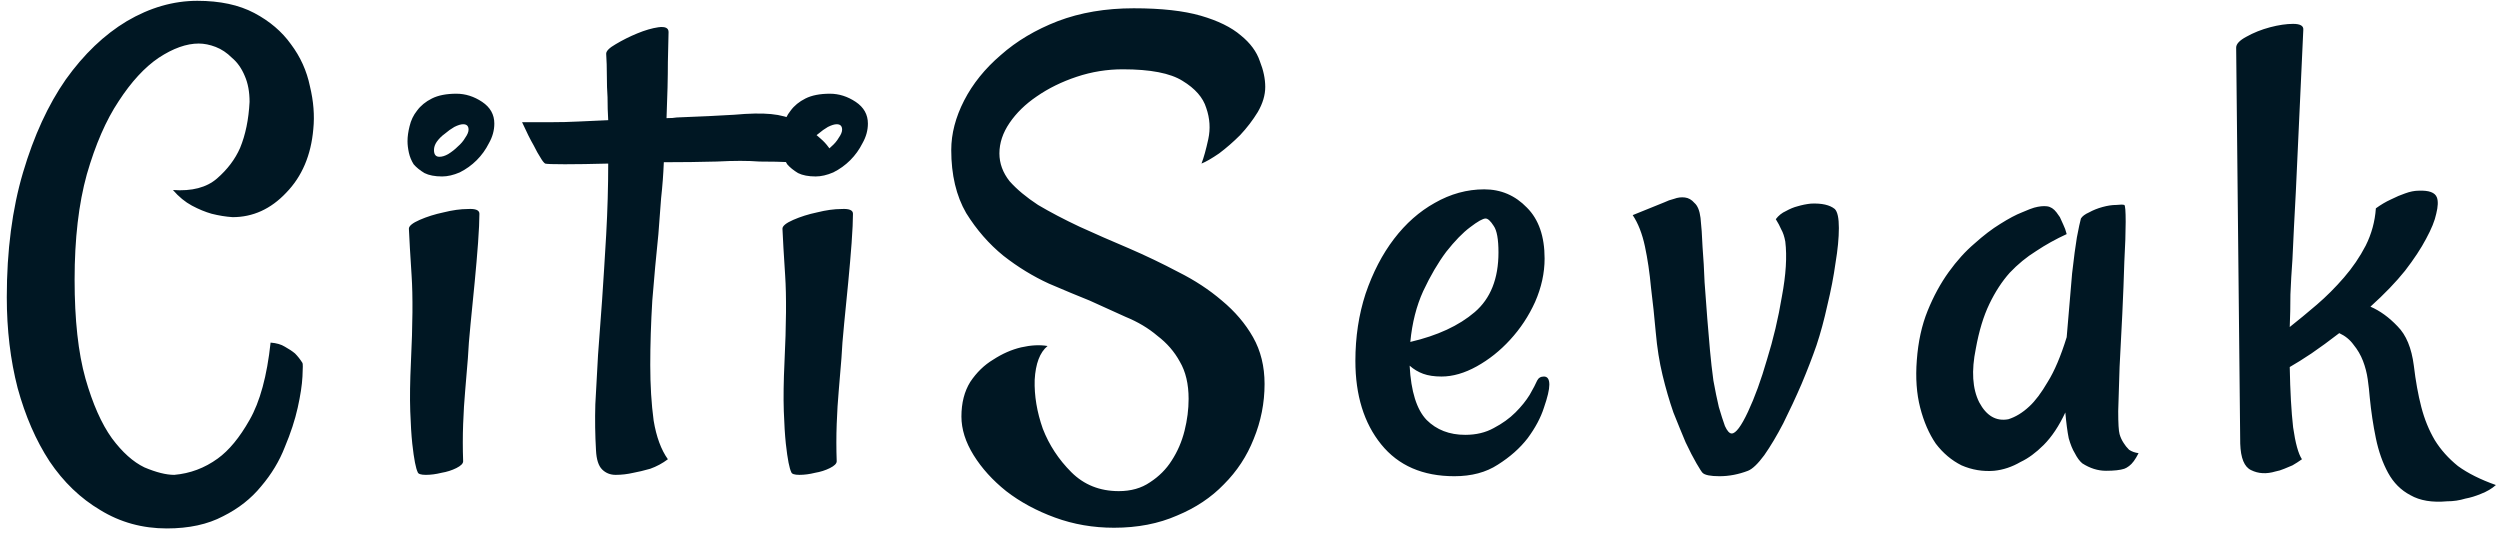 <svg width="144" height="31" viewBox="0 0 144 31" fill="none" xmlns="http://www.w3.org/2000/svg">
<path d="M9.609 30.438C8.203 30.438 6.927 30.086 5.781 29.383C4.635 28.706 3.659 27.768 2.852 26.57C2.07 25.372 1.458 23.966 1.016 22.352C0.599 20.737 0.391 18.992 0.391 17.117C0.391 14.435 0.703 12.039 1.328 9.93C1.953 7.82 2.773 6.036 3.789 4.578C4.831 3.12 6.003 2 7.305 1.219C8.633 0.438 9.987 0.047 11.367 0.047C12.669 0.047 13.763 0.281 14.648 0.75C15.534 1.219 16.237 1.818 16.758 2.547C17.305 3.276 17.669 4.083 17.852 4.969C18.06 5.828 18.125 6.648 18.047 7.43C17.917 8.94 17.396 10.164 16.484 11.102C15.599 12.039 14.57 12.508 13.398 12.508C13.008 12.482 12.604 12.417 12.188 12.312C11.823 12.208 11.445 12.052 11.055 11.844C10.664 11.635 10.3 11.336 9.961 10.945C11.055 11.023 11.901 10.802 12.5 10.281C13.099 9.76 13.542 9.174 13.828 8.523C14.141 7.768 14.323 6.883 14.375 5.867C14.375 5.294 14.284 4.799 14.102 4.383C13.919 3.94 13.672 3.589 13.359 3.328C13.073 3.042 12.76 2.833 12.422 2.703C12.083 2.573 11.758 2.508 11.445 2.508C10.742 2.508 9.974 2.781 9.141 3.328C8.333 3.875 7.565 4.708 6.836 5.828C6.107 6.922 5.495 8.328 5 10.047C4.531 11.74 4.297 13.758 4.297 16.102C4.297 18.419 4.505 20.32 4.922 21.805C5.339 23.263 5.846 24.409 6.445 25.242C7.044 26.049 7.669 26.609 8.32 26.922C8.997 27.208 9.57 27.352 10.039 27.352C10.95 27.273 11.784 26.961 12.539 26.414C13.19 25.945 13.802 25.203 14.375 24.188C14.974 23.146 15.378 21.662 15.586 19.734C15.925 19.76 16.198 19.838 16.406 19.969C16.641 20.099 16.836 20.229 16.992 20.359C17.148 20.516 17.292 20.698 17.422 20.906C17.448 20.932 17.448 21.193 17.422 21.688C17.396 22.182 17.305 22.781 17.148 23.484C16.992 24.188 16.745 24.943 16.406 25.75C16.094 26.557 15.638 27.312 15.039 28.016C14.466 28.719 13.737 29.292 12.852 29.734C11.966 30.203 10.885 30.438 9.609 30.438ZM23.552 13.172C23.552 13.016 23.76 12.846 24.177 12.664C24.593 12.482 25.049 12.338 25.544 12.234C26.065 12.104 26.533 12.039 26.95 12.039C27.393 12.013 27.614 12.104 27.614 12.312C27.614 12.703 27.588 13.263 27.536 13.992C27.484 14.695 27.419 15.45 27.341 16.258C27.262 17.039 27.184 17.833 27.106 18.641C27.028 19.422 26.976 20.086 26.95 20.633C26.898 21.206 26.846 21.831 26.794 22.508C26.742 23.081 26.703 23.719 26.677 24.422C26.651 25.125 26.651 25.841 26.677 26.57C26.677 26.701 26.546 26.831 26.286 26.961C26.026 27.091 25.739 27.182 25.427 27.234C25.114 27.312 24.815 27.352 24.528 27.352C24.242 27.352 24.085 27.299 24.059 27.195C24.007 27.091 23.955 26.909 23.903 26.648C23.851 26.388 23.799 26.023 23.747 25.555C23.695 25.06 23.656 24.435 23.63 23.68C23.604 22.898 23.617 21.961 23.669 20.867C23.773 18.706 23.786 17.039 23.708 15.867C23.63 14.669 23.578 13.771 23.552 13.172ZM26.286 5.398C26.807 5.398 27.302 5.555 27.77 5.867C28.239 6.18 28.473 6.596 28.473 7.117C28.473 7.508 28.369 7.885 28.161 8.25C27.979 8.615 27.744 8.94 27.458 9.227C27.171 9.513 26.846 9.747 26.481 9.93C26.117 10.086 25.778 10.164 25.466 10.164C25.049 10.164 24.71 10.099 24.45 9.969C24.19 9.812 23.981 9.643 23.825 9.461C23.695 9.253 23.604 9.031 23.552 8.797C23.5 8.562 23.473 8.341 23.473 8.133C23.473 7.872 23.512 7.586 23.591 7.273C23.669 6.935 23.812 6.635 24.02 6.375C24.229 6.089 24.515 5.854 24.88 5.672C25.244 5.49 25.713 5.398 26.286 5.398ZM25.309 9.031C25.466 9.031 25.635 8.979 25.817 8.875C26.026 8.745 26.208 8.602 26.364 8.445C26.546 8.289 26.69 8.12 26.794 7.938C26.924 7.755 26.989 7.599 26.989 7.469C26.989 7.26 26.885 7.156 26.677 7.156C26.546 7.156 26.377 7.208 26.169 7.312C25.986 7.417 25.804 7.547 25.622 7.703C25.44 7.833 25.283 7.99 25.153 8.172C25.049 8.328 24.997 8.484 24.997 8.641C24.997 8.901 25.101 9.031 25.309 9.031ZM48.197 9.617C47.91 9.565 47.52 9.513 47.025 9.461C46.556 9.409 46.075 9.37 45.58 9.344C45.007 9.318 44.395 9.305 43.744 9.305C43.093 9.253 42.272 9.253 41.283 9.305C40.319 9.331 39.304 9.344 38.236 9.344C38.21 10.021 38.158 10.711 38.08 11.414C38.028 12.117 37.975 12.807 37.923 13.484C37.793 14.734 37.676 16.01 37.572 17.312C37.494 18.615 37.455 19.852 37.455 21.023C37.455 22.195 37.52 23.263 37.65 24.227C37.806 25.164 38.08 25.906 38.47 26.453C38.158 26.688 37.819 26.87 37.455 27C37.09 27.104 36.765 27.182 36.478 27.234C36.14 27.312 35.801 27.352 35.462 27.352C35.15 27.352 34.89 27.247 34.681 27.039C34.473 26.831 34.356 26.466 34.33 25.945C34.278 25.06 34.265 24.174 34.291 23.289C34.343 22.378 34.395 21.427 34.447 20.438C34.525 19.448 34.603 18.393 34.681 17.273C34.759 16.128 34.837 14.878 34.916 13.523C34.994 12.117 35.033 10.75 35.033 9.422C34.043 9.448 33.21 9.461 32.533 9.461C31.856 9.461 31.478 9.448 31.4 9.422C31.322 9.37 31.231 9.253 31.127 9.07C31.022 8.914 30.892 8.68 30.736 8.367C30.554 8.055 30.332 7.612 30.072 7.039C30.567 7.039 31.113 7.039 31.712 7.039C32.285 7.039 32.819 7.026 33.314 7C33.887 6.974 34.46 6.948 35.033 6.922C35.007 6.505 34.994 6.062 34.994 5.594C34.968 5.229 34.955 4.826 34.955 4.383C34.955 3.914 34.942 3.484 34.916 3.094C34.916 2.938 35.098 2.755 35.462 2.547C35.853 2.312 36.27 2.104 36.712 1.922C37.155 1.74 37.559 1.622 37.923 1.57C38.314 1.518 38.509 1.609 38.509 1.844C38.509 2.078 38.496 2.651 38.47 3.562C38.47 4.448 38.444 5.529 38.392 6.805C38.653 6.805 38.848 6.792 38.978 6.766C40.358 6.714 41.465 6.661 42.298 6.609C43.158 6.531 43.861 6.518 44.408 6.57C44.955 6.622 45.437 6.753 45.853 6.961C46.27 7.169 46.739 7.508 47.259 7.977C47.442 8.133 47.598 8.302 47.728 8.484C47.858 8.641 47.962 8.823 48.041 9.031C48.145 9.214 48.197 9.409 48.197 9.617ZM45.069 13.172C45.069 13.016 45.277 12.846 45.694 12.664C46.11 12.482 46.566 12.338 47.061 12.234C47.582 12.104 48.05 12.039 48.467 12.039C48.91 12.013 49.131 12.104 49.131 12.312C49.131 12.703 49.105 13.263 49.053 13.992C49.001 14.695 48.936 15.45 48.858 16.258C48.78 17.039 48.702 17.833 48.623 18.641C48.545 19.422 48.493 20.086 48.467 20.633C48.415 21.206 48.363 21.831 48.311 22.508C48.259 23.081 48.22 23.719 48.194 24.422C48.168 25.125 48.168 25.841 48.194 26.57C48.194 26.701 48.063 26.831 47.803 26.961C47.543 27.091 47.256 27.182 46.944 27.234C46.631 27.312 46.332 27.352 46.045 27.352C45.759 27.352 45.603 27.299 45.577 27.195C45.525 27.091 45.472 26.909 45.42 26.648C45.368 26.388 45.316 26.023 45.264 25.555C45.212 25.06 45.173 24.435 45.147 23.68C45.121 22.898 45.134 21.961 45.186 20.867C45.29 18.706 45.303 17.039 45.225 15.867C45.147 14.669 45.095 13.771 45.069 13.172ZM47.803 5.398C48.324 5.398 48.819 5.555 49.288 5.867C49.756 6.18 49.991 6.596 49.991 7.117C49.991 7.508 49.886 7.885 49.678 8.25C49.496 8.615 49.261 8.94 48.975 9.227C48.688 9.513 48.363 9.747 47.998 9.93C47.634 10.086 47.295 10.164 46.983 10.164C46.566 10.164 46.228 10.099 45.967 9.969C45.707 9.812 45.498 9.643 45.342 9.461C45.212 9.253 45.121 9.031 45.069 8.797C45.017 8.562 44.991 8.341 44.991 8.133C44.991 7.872 45.03 7.586 45.108 7.273C45.186 6.935 45.329 6.635 45.538 6.375C45.746 6.089 46.032 5.854 46.397 5.672C46.761 5.49 47.23 5.398 47.803 5.398ZM46.827 9.031C46.983 9.031 47.152 8.979 47.334 8.875C47.543 8.745 47.725 8.602 47.881 8.445C48.063 8.289 48.207 8.12 48.311 7.938C48.441 7.755 48.506 7.599 48.506 7.469C48.506 7.26 48.402 7.156 48.194 7.156C48.063 7.156 47.894 7.208 47.686 7.312C47.504 7.417 47.321 7.547 47.139 7.703C46.957 7.833 46.8 7.99 46.67 8.172C46.566 8.328 46.514 8.484 46.514 8.641C46.514 8.901 46.618 9.031 46.827 9.031ZM60.339 19.93C59.896 20.294 59.649 20.945 59.597 21.883C59.571 22.794 59.727 23.732 60.066 24.695C60.43 25.633 60.977 26.466 61.706 27.195C62.435 27.924 63.347 28.289 64.441 28.289C65.144 28.289 65.743 28.12 66.237 27.781C66.758 27.443 67.175 27.026 67.487 26.531C67.826 26.01 68.073 25.438 68.23 24.812C68.386 24.188 68.464 23.576 68.464 22.977C68.464 22.117 68.295 21.401 67.956 20.828C67.644 20.255 67.214 19.76 66.667 19.344C66.146 18.901 65.534 18.537 64.831 18.25C64.154 17.938 63.464 17.625 62.761 17.312C62.11 17.052 61.329 16.727 60.417 16.336C59.506 15.919 58.633 15.385 57.8 14.734C56.967 14.057 56.251 13.237 55.652 12.273C55.079 11.284 54.792 10.073 54.792 8.641C54.792 7.703 55.04 6.753 55.534 5.789C56.029 4.826 56.732 3.953 57.644 3.172C58.555 2.365 59.649 1.714 60.925 1.219C62.227 0.724 63.685 0.477 65.3 0.477C66.888 0.477 68.178 0.62 69.167 0.906C70.157 1.193 70.925 1.57 71.472 2.039C72.019 2.482 72.383 2.977 72.566 3.523C72.774 4.044 72.878 4.539 72.878 5.008C72.878 5.477 72.735 5.958 72.448 6.453C72.162 6.922 71.823 7.365 71.433 7.781C71.042 8.172 70.638 8.523 70.222 8.836C69.805 9.122 69.467 9.318 69.206 9.422C69.337 9.083 69.467 8.615 69.597 8.016C69.727 7.417 69.688 6.818 69.48 6.219C69.297 5.62 68.842 5.099 68.112 4.656C67.409 4.214 66.263 3.992 64.675 3.992C63.764 3.992 62.878 4.135 62.019 4.422C61.159 4.708 60.391 5.086 59.714 5.555C59.063 5.997 58.542 6.505 58.152 7.078C57.761 7.651 57.566 8.237 57.566 8.836C57.566 9.409 57.761 9.943 58.152 10.438C58.568 10.906 59.115 11.362 59.792 11.805C60.495 12.221 61.29 12.638 62.175 13.055C63.087 13.471 64.037 13.888 65.027 14.305C65.99 14.721 66.941 15.177 67.878 15.672C68.816 16.141 69.649 16.688 70.378 17.312C71.133 17.938 71.732 18.641 72.175 19.422C72.618 20.203 72.839 21.102 72.839 22.117C72.839 23.211 72.631 24.266 72.214 25.281C71.823 26.271 71.251 27.143 70.495 27.898C69.766 28.654 68.868 29.253 67.8 29.695C66.732 30.164 65.521 30.398 64.167 30.398C62.969 30.398 61.837 30.203 60.769 29.812C59.701 29.422 58.764 28.914 57.956 28.289C57.175 27.664 56.55 26.974 56.081 26.219C55.612 25.463 55.378 24.721 55.378 23.992C55.378 23.211 55.547 22.547 55.886 22C56.251 21.453 56.693 21.023 57.214 20.711C57.735 20.372 58.269 20.138 58.816 20.008C59.389 19.878 59.896 19.852 60.339 19.93ZM83.773 27.43C81.951 27.43 80.544 26.818 79.555 25.594C78.565 24.37 78.07 22.768 78.07 20.789C78.07 19.409 78.266 18.12 78.656 16.922C79.073 15.698 79.62 14.643 80.297 13.758C80.974 12.872 81.755 12.182 82.641 11.688C83.552 11.167 84.503 10.906 85.492 10.906C86.456 10.906 87.276 11.258 87.953 11.961C88.63 12.638 88.969 13.615 88.969 14.891C88.969 15.724 88.787 16.557 88.422 17.391C88.057 18.198 87.576 18.927 86.977 19.578C86.404 20.203 85.766 20.711 85.062 21.102C84.359 21.492 83.682 21.688 83.031 21.688C82.615 21.688 82.263 21.635 81.977 21.531C81.69 21.427 81.43 21.271 81.195 21.062C81.273 22.547 81.599 23.588 82.172 24.188C82.745 24.76 83.487 25.047 84.398 25.047C85.023 25.047 85.57 24.917 86.039 24.656C86.534 24.396 86.951 24.096 87.289 23.758C87.628 23.419 87.901 23.081 88.109 22.742C88.318 22.378 88.461 22.104 88.539 21.922C88.617 21.766 88.747 21.688 88.93 21.688C89.138 21.688 89.242 21.844 89.242 22.156C89.242 22.443 89.138 22.885 88.93 23.484C88.747 24.057 88.435 24.643 87.992 25.242C87.549 25.815 86.977 26.323 86.273 26.766C85.596 27.208 84.763 27.43 83.773 27.43ZM85.57 12.586C85.414 12.586 85.115 12.755 84.672 13.094C84.255 13.406 83.799 13.875 83.305 14.5C82.836 15.125 82.393 15.88 81.977 16.766C81.586 17.625 81.338 18.602 81.234 19.695C82.797 19.331 84.034 18.758 84.945 17.977C85.857 17.195 86.312 16.049 86.312 14.539C86.312 13.784 86.221 13.276 86.039 13.016C85.857 12.729 85.701 12.586 85.57 12.586ZM99.747 24.969C99.981 24.969 100.294 24.552 100.684 23.719C101.075 22.885 101.44 21.883 101.778 20.711C102.143 19.539 102.429 18.328 102.637 17.078C102.872 15.828 102.937 14.773 102.833 13.914C102.781 13.628 102.703 13.393 102.598 13.211C102.52 13.029 102.416 12.833 102.286 12.625C102.442 12.417 102.637 12.26 102.872 12.156C103.106 12.026 103.328 11.935 103.536 11.883C103.796 11.805 104.057 11.753 104.317 11.727C104.942 11.7 105.398 11.805 105.684 12.039C105.841 12.195 105.919 12.56 105.919 13.133C105.919 13.706 105.854 14.383 105.723 15.164C105.619 15.919 105.463 16.727 105.255 17.586C105.072 18.419 104.864 19.188 104.63 19.891C104.395 20.568 104.109 21.31 103.77 22.117C103.432 22.898 103.08 23.654 102.716 24.383C102.351 25.086 101.986 25.698 101.622 26.219C101.257 26.713 100.945 27.013 100.684 27.117C100.137 27.326 99.591 27.43 99.044 27.43C98.523 27.43 98.197 27.365 98.067 27.234C98.015 27.182 97.898 27 97.716 26.688C97.533 26.375 97.325 25.971 97.091 25.477C96.882 24.982 96.648 24.409 96.388 23.758C96.153 23.081 95.945 22.365 95.763 21.609C95.58 20.854 95.45 20.034 95.372 19.148C95.294 18.263 95.203 17.404 95.098 16.57C95.02 15.711 94.903 14.917 94.747 14.188C94.591 13.458 94.356 12.859 94.044 12.391L95.88 11.648C96.036 11.57 96.218 11.505 96.427 11.453C96.635 11.375 96.843 11.349 97.052 11.375C97.26 11.401 97.442 11.505 97.598 11.688C97.781 11.844 97.898 12.13 97.95 12.547C98.002 13.016 98.041 13.575 98.067 14.227C98.119 14.878 98.158 15.555 98.184 16.258C98.237 16.961 98.288 17.664 98.341 18.367C98.393 19.044 98.445 19.656 98.497 20.203C98.549 20.776 98.614 21.349 98.692 21.922C98.796 22.495 98.9 23.003 99.005 23.445C99.135 23.888 99.252 24.253 99.356 24.539C99.487 24.826 99.617 24.969 99.747 24.969ZM122.088 25.008C122.14 25.19 122.218 25.359 122.322 25.516C122.4 25.646 122.504 25.776 122.634 25.906C122.791 26.01 122.973 26.076 123.181 26.102C122.999 26.466 122.817 26.713 122.634 26.844C122.53 26.922 122.439 26.974 122.361 27C122.127 27.078 121.775 27.117 121.306 27.117C120.838 27.117 120.382 26.974 119.939 26.688C119.783 26.557 119.64 26.362 119.509 26.102C119.379 25.893 119.262 25.607 119.158 25.242C119.08 24.852 119.015 24.357 118.963 23.758C118.598 24.539 118.181 25.164 117.713 25.633C117.27 26.076 116.827 26.401 116.384 26.609C115.89 26.896 115.382 27.065 114.861 27.117C114.21 27.169 113.585 27.065 112.986 26.805C112.413 26.518 111.918 26.102 111.502 25.555C111.111 24.982 110.811 24.292 110.603 23.484C110.395 22.677 110.33 21.766 110.408 20.75C110.486 19.682 110.694 18.732 111.033 17.898C111.371 17.065 111.775 16.323 112.244 15.672C112.713 15.021 113.207 14.474 113.728 14.031C114.249 13.562 114.744 13.185 115.213 12.898C115.707 12.586 116.124 12.365 116.463 12.234C116.827 12.078 117.061 11.987 117.166 11.961C117.452 11.883 117.699 11.857 117.908 11.883C118.116 11.909 118.298 12.026 118.455 12.234C118.507 12.312 118.572 12.404 118.65 12.508C118.702 12.612 118.767 12.755 118.845 12.938C118.923 13.094 118.989 13.276 119.041 13.484C118.416 13.771 117.83 14.096 117.283 14.461C116.736 14.8 116.228 15.216 115.759 15.711C115.317 16.206 114.926 16.805 114.588 17.508C114.249 18.211 113.989 19.07 113.806 20.086C113.546 21.362 113.611 22.391 114.002 23.172C114.418 23.953 114.978 24.279 115.681 24.148C116.098 24.018 116.502 23.771 116.892 23.406C117.231 23.094 117.582 22.625 117.947 22C118.338 21.375 118.702 20.516 119.041 19.422C119.171 17.859 119.275 16.635 119.353 15.75C119.457 14.838 119.548 14.148 119.627 13.68C119.731 13.133 119.809 12.768 119.861 12.586C119.939 12.456 120.095 12.338 120.33 12.234C120.564 12.104 120.824 12 121.111 11.922C121.397 11.844 121.658 11.805 121.892 11.805C122.127 11.779 122.283 11.779 122.361 11.805C122.413 11.831 122.439 12.156 122.439 12.781C122.439 13.38 122.413 14.148 122.361 15.086C122.335 15.997 122.296 17 122.244 18.094C122.192 19.162 122.14 20.177 122.088 21.141C122.061 22.104 122.035 22.951 122.009 23.68C122.009 24.383 122.035 24.826 122.088 25.008ZM136.537 17.664C137.084 17.898 137.605 18.276 138.1 18.797C138.595 19.292 138.907 20.047 139.037 21.062C139.142 21.948 139.285 22.742 139.467 23.445C139.649 24.148 139.91 24.787 140.248 25.359C140.587 25.906 141.03 26.401 141.577 26.844C142.149 27.26 142.879 27.625 143.764 27.938C143.53 28.146 143.243 28.315 142.905 28.445C142.592 28.576 142.293 28.667 142.006 28.719C141.668 28.823 141.316 28.875 140.952 28.875C140.092 28.953 139.389 28.836 138.842 28.523C138.295 28.237 137.866 27.807 137.553 27.234C137.241 26.662 137.006 25.997 136.85 25.242C136.694 24.487 136.577 23.706 136.498 22.898C136.472 22.56 136.433 22.208 136.381 21.844C136.329 21.479 136.238 21.128 136.108 20.789C135.978 20.451 135.795 20.138 135.561 19.852C135.353 19.565 135.079 19.344 134.741 19.188C134.168 19.63 133.634 20.021 133.139 20.359C132.67 20.672 132.254 20.932 131.889 21.141C131.915 22.547 131.98 23.706 132.084 24.617C132.215 25.529 132.384 26.141 132.592 26.453C132.41 26.583 132.228 26.701 132.045 26.805C131.863 26.883 131.707 26.948 131.577 27C131.394 27.078 131.225 27.13 131.069 27.156C130.548 27.312 130.079 27.287 129.662 27.078C129.272 26.896 129.064 26.388 129.037 25.555L128.803 2.742C128.803 2.534 128.998 2.326 129.389 2.117C129.806 1.883 130.261 1.701 130.756 1.57C131.251 1.44 131.694 1.375 132.084 1.375C132.501 1.375 132.696 1.492 132.67 1.727C132.592 3.523 132.514 5.216 132.436 6.805C132.358 8.393 132.293 9.799 132.241 11.023C132.162 12.456 132.097 13.758 132.045 14.93C131.993 15.633 131.954 16.31 131.928 16.961C131.928 17.612 131.915 18.237 131.889 18.836C132.384 18.445 132.905 18.016 133.452 17.547C133.998 17.078 134.519 16.557 135.014 15.984C135.509 15.412 135.926 14.8 136.264 14.148C136.603 13.471 136.798 12.755 136.85 12C137.136 11.792 137.423 11.622 137.709 11.492C138.022 11.336 138.295 11.219 138.53 11.141C138.816 11.037 139.077 10.984 139.311 10.984C139.91 10.958 140.261 11.088 140.366 11.375C140.444 11.583 140.431 11.896 140.327 12.312C140.248 12.703 140.053 13.185 139.741 13.758C139.454 14.305 139.051 14.917 138.53 15.594C138.009 16.245 137.345 16.935 136.537 17.664Z" fill="#001723"/>
</svg>
